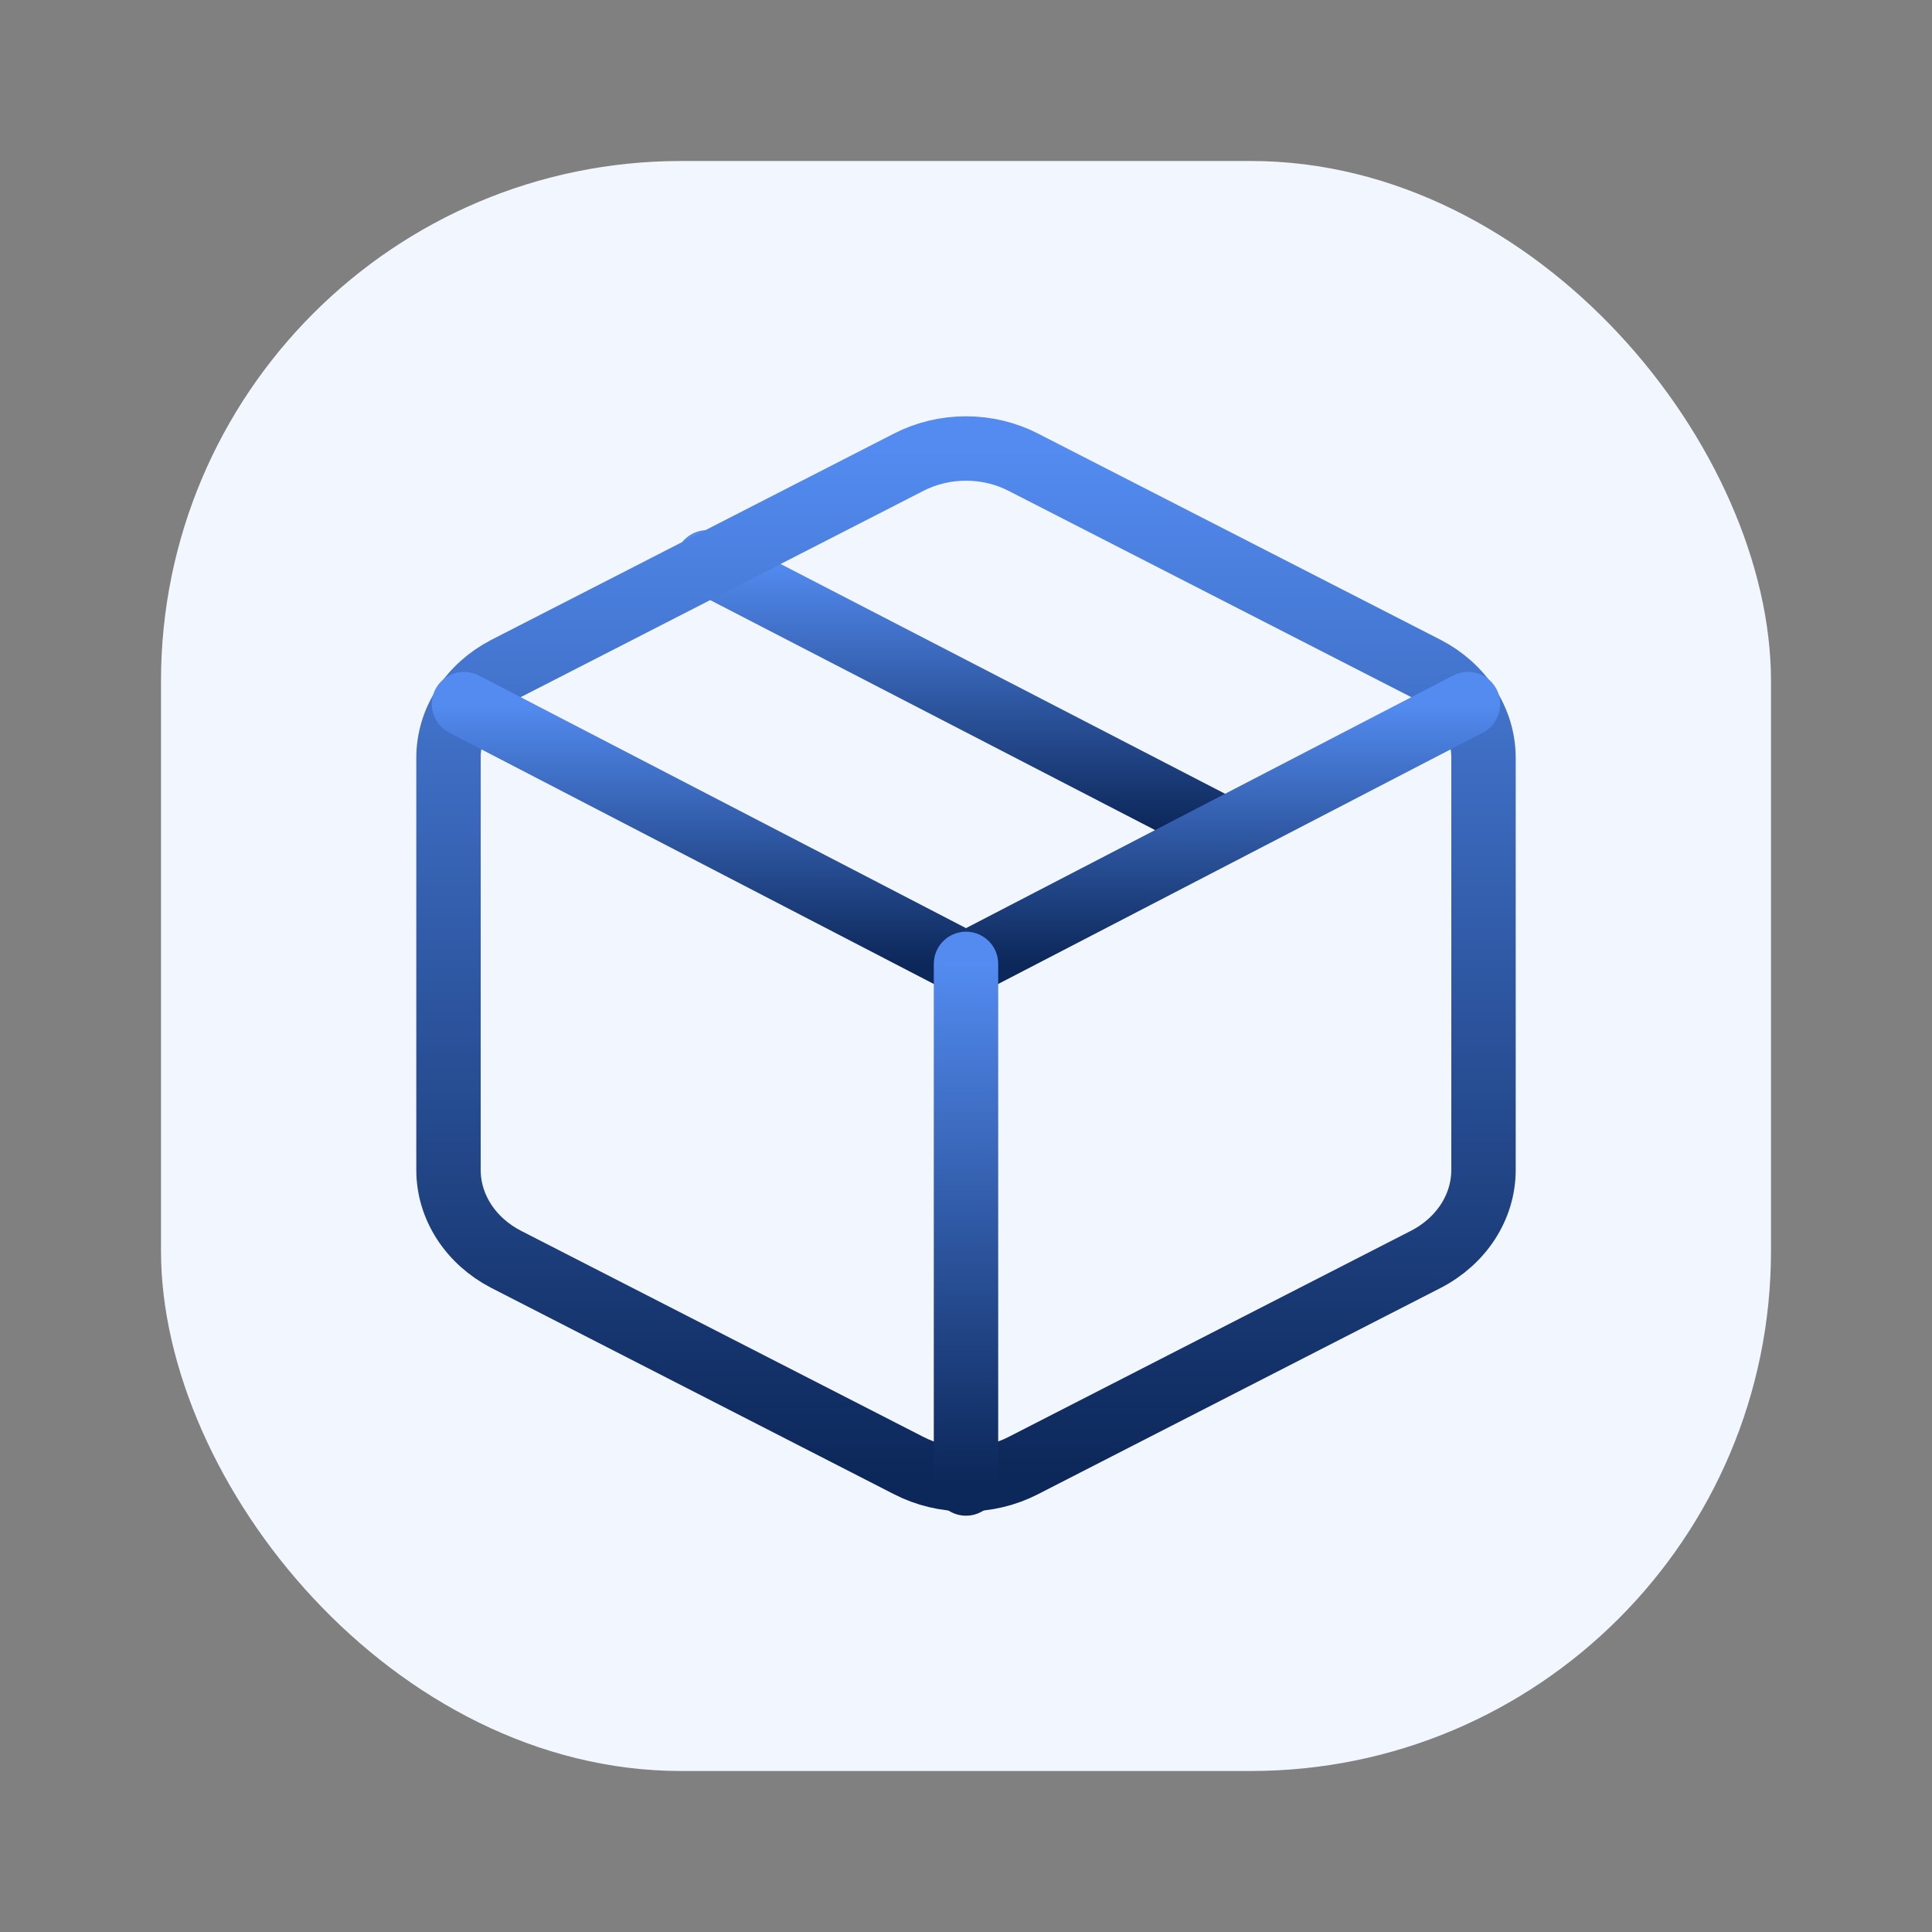 <svg width="120" height="120" viewBox="0 0 120 120" fill="none" xmlns="http://www.w3.org/2000/svg">
<rect x="0" y="0" width="120" height="120" fill="#808080" stroke="none"/>
<g id="box">
<g id="Group 170">
<rect id="Rectangle 884" x="10" y="10" width="100" height="100" rx="32.308" fill="#F2F7FF"/>
<g id="Group 156">
<path id="Vector" d="M76.072 51.544L43.929 34.926" stroke="url(#paint0_linear)" stroke-width="4" stroke-linecap="round" stroke-linejoin="round"/>
<path id="Vector_2" d="M92.143 72.676V47.062C92.141 45.938 91.811 44.836 91.184 43.863C90.557 42.891 89.656 42.084 88.571 41.522L63.571 28.715C62.485 28.153 61.254 27.857 60 27.857C58.746 27.857 57.514 28.153 56.428 28.715L31.428 41.522C30.344 42.084 29.443 42.891 28.816 43.863C28.189 44.836 27.858 45.938 27.857 47.062V72.676C27.858 73.799 28.189 74.902 28.816 75.874C29.443 76.846 30.344 77.654 31.428 78.215L56.428 91.022C57.514 91.584 58.746 91.88 60 91.88C61.254 91.88 62.485 91.584 63.571 91.022L88.571 78.215C89.656 77.654 90.557 76.846 91.184 75.874C91.811 74.902 92.141 73.799 92.143 72.676Z" stroke="url(#paint1_linear)" stroke-width="4" stroke-linecap="round" stroke-linejoin="round"/>
<path id="Vector_3" d="M28.821 43.732L60 59.901L91.178 43.732" stroke="url(#paint2_linear)" stroke-width="4" stroke-linecap="round" stroke-linejoin="round"/>
<path id="Vector_4" d="M60 92.143V59.869" stroke="url(#paint3_linear)" stroke-width="4" stroke-linecap="round" stroke-linejoin="round"/>
</g>
</g>
</g>
<defs>
<linearGradient id="paint0_linear" x1="60" y1="34.926" x2="60" y2="51.544" gradientUnits="userSpaceOnUse">
<stop stop-color="#538BF0"/>
<stop offset="1" stop-color="#0C2759"/>
</linearGradient>
<linearGradient id="paint1_linear" x1="60" y1="27.857" x2="60" y2="91.88" gradientUnits="userSpaceOnUse">
<stop stop-color="#538BF0"/>
<stop offset="1" stop-color="#0C2759"/>
</linearGradient>
<linearGradient id="paint2_linear" x1="60" y1="43.732" x2="60" y2="59.901" gradientUnits="userSpaceOnUse">
<stop stop-color="#538BF0"/>
<stop offset="1" stop-color="#0C2759"/>
</linearGradient>
<linearGradient id="paint3_linear" x1="60.5" y1="59.869" x2="60.5" y2="92.143" gradientUnits="userSpaceOnUse">
<stop stop-color="#538BF0"/>
<stop offset="1" stop-color="#0C2759"/>
</linearGradient>
</defs>
</svg>
